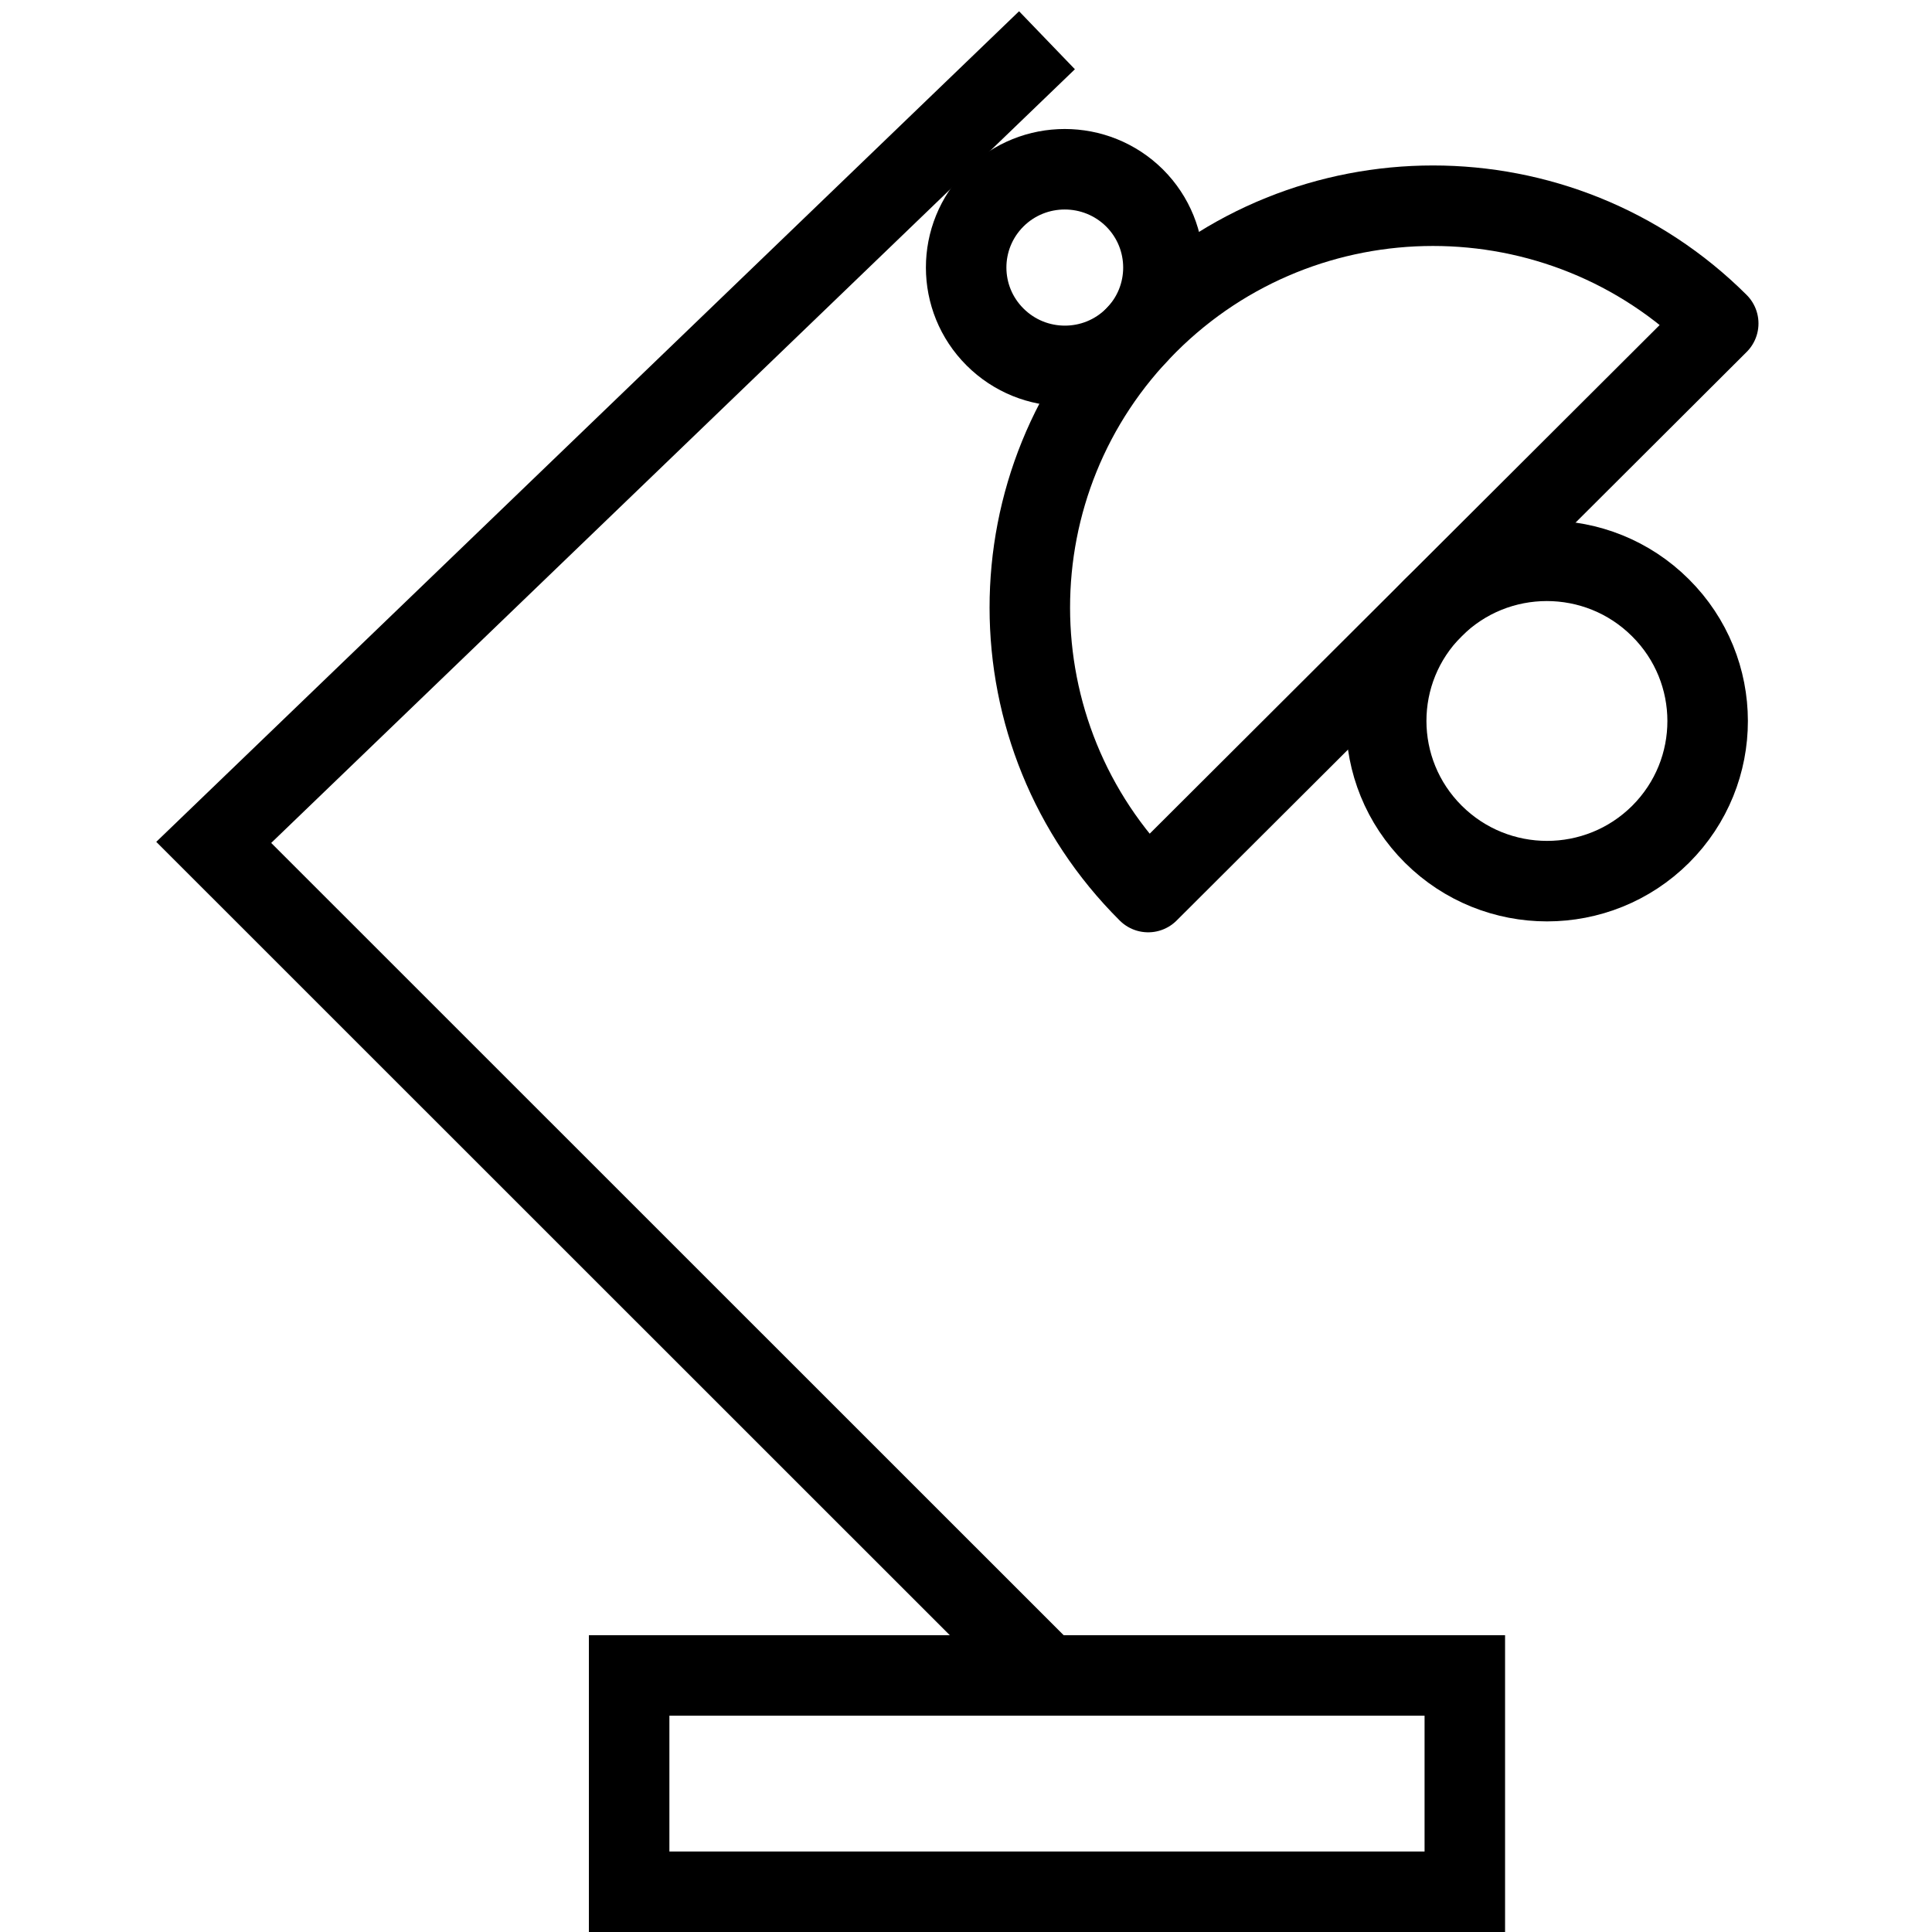 <?xml version="1.0" encoding="utf-8"?>
<!-- Generator: Adobe Illustrator 16.0.0, SVG Export Plug-In . SVG Version: 6.00 Build 0)  -->
<!DOCTYPE svg PUBLIC "-//W3C//DTD SVG 1.1//EN" "http://www.w3.org/Graphics/SVG/1.1/DTD/svg11.dtd">
<svg version="1.1" id="Layer_1" xmlns="http://www.w3.org/2000/svg" xmlns:xlink="http://www.w3.org/1999/xlink" x="0px" y="0px"
	 width="48px" height="48px" viewBox="0 0 48 48" enable-background="new 0 0 48 48" xml:space="preserve">
<g>
	<polyline fill="none" stroke="#000000" stroke-width="2" stroke-miterlimit="10" points="26.012,41.626 5.31,20.929 26.012,1 	"/>
	
		<rect x="15.631" y="41.626" fill="none" stroke="#000000" stroke-width="2" stroke-miterlimit="10" width="20.762" height="5.374"/>
	<path fill="none" stroke="#000000" stroke-width="2" stroke-linejoin="round" stroke-miterlimit="10" d="M28.517,8.036
		c-3.912,3.902-3.908,10.227,0.009,14.127L42.689,8.036C38.775,4.135,32.427,4.137,28.517,8.036z"/>
	<path fill="none" stroke="#000000" stroke-width="2" stroke-linejoin="round" stroke-miterlimit="10" d="M41.254,15.1
		c1.561,1.552,1.563,4.071,0.004,5.627c-1.558,1.553-4.085,1.553-5.646,0c-1.562-1.554-1.563-4.075-0.004-5.627
		C37.166,13.544,39.694,13.544,41.254,15.1z"/>
	<path fill="none" stroke="#000000" stroke-width="2" stroke-linejoin="round" stroke-miterlimit="10" d="M28.188,4.919
		c0.956,0.955,0.956,2.502,0.001,3.455c-0.956,0.955-2.508,0.955-3.466,0c-0.958-0.953-0.959-2.499-0.002-3.455
		C25.677,3.967,27.229,3.967,28.188,4.919z"/>
</g>
</svg>

